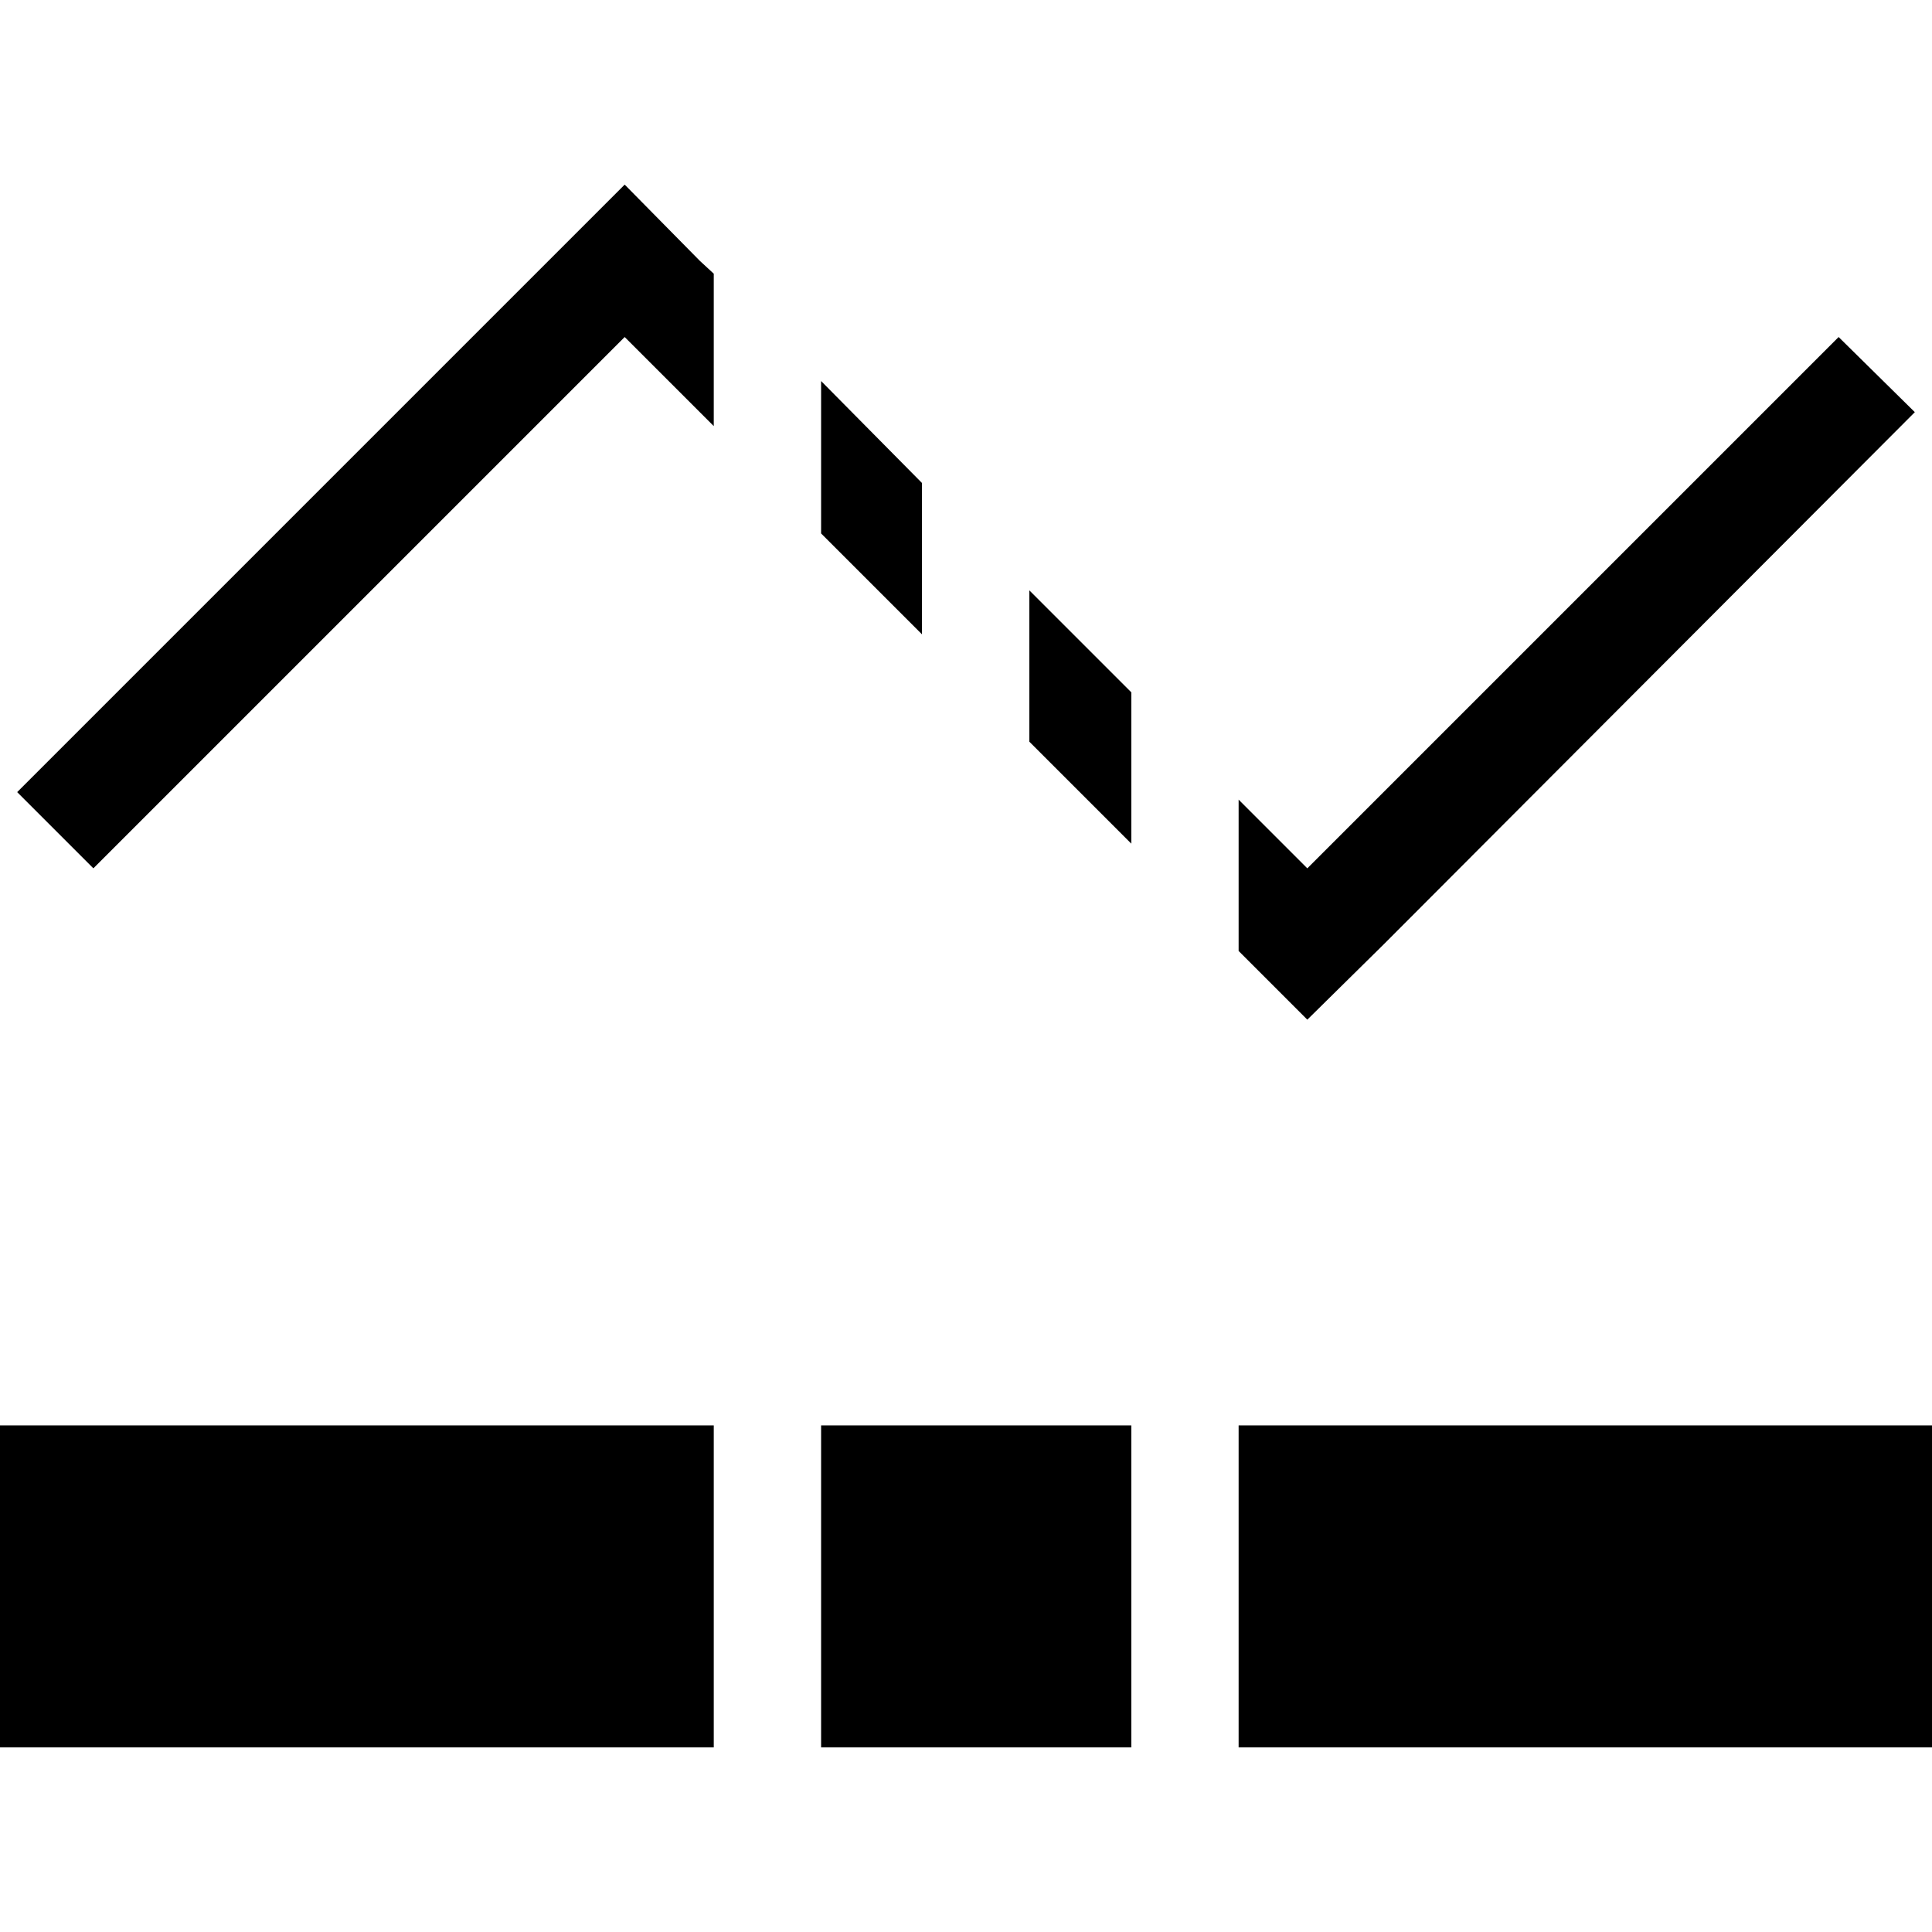 <svg xmlns="http://www.w3.org/2000/svg" baseProfile="tiny" viewBox="0 0 18 18"><path d="M0 13.28h6.65v3H0zm7.65 0h2.89v3H7.65zm3.89 0H18v3h-6.46zM9.59 6.91l.95.95V6.45l-.95-.95zm-1-2.41l-.94-.95v1.42l.94.94zM6.52 2.43l-.7-.71v.01-.01l-.71.71L.16 7.38l.71.71 4.95-4.95.83.83V2.55l-.13-.12zm6.37 6.37l4.95-4.96-.71-.7-4.95 4.95-.64-.64v1.41l.64.64z"/></svg>
